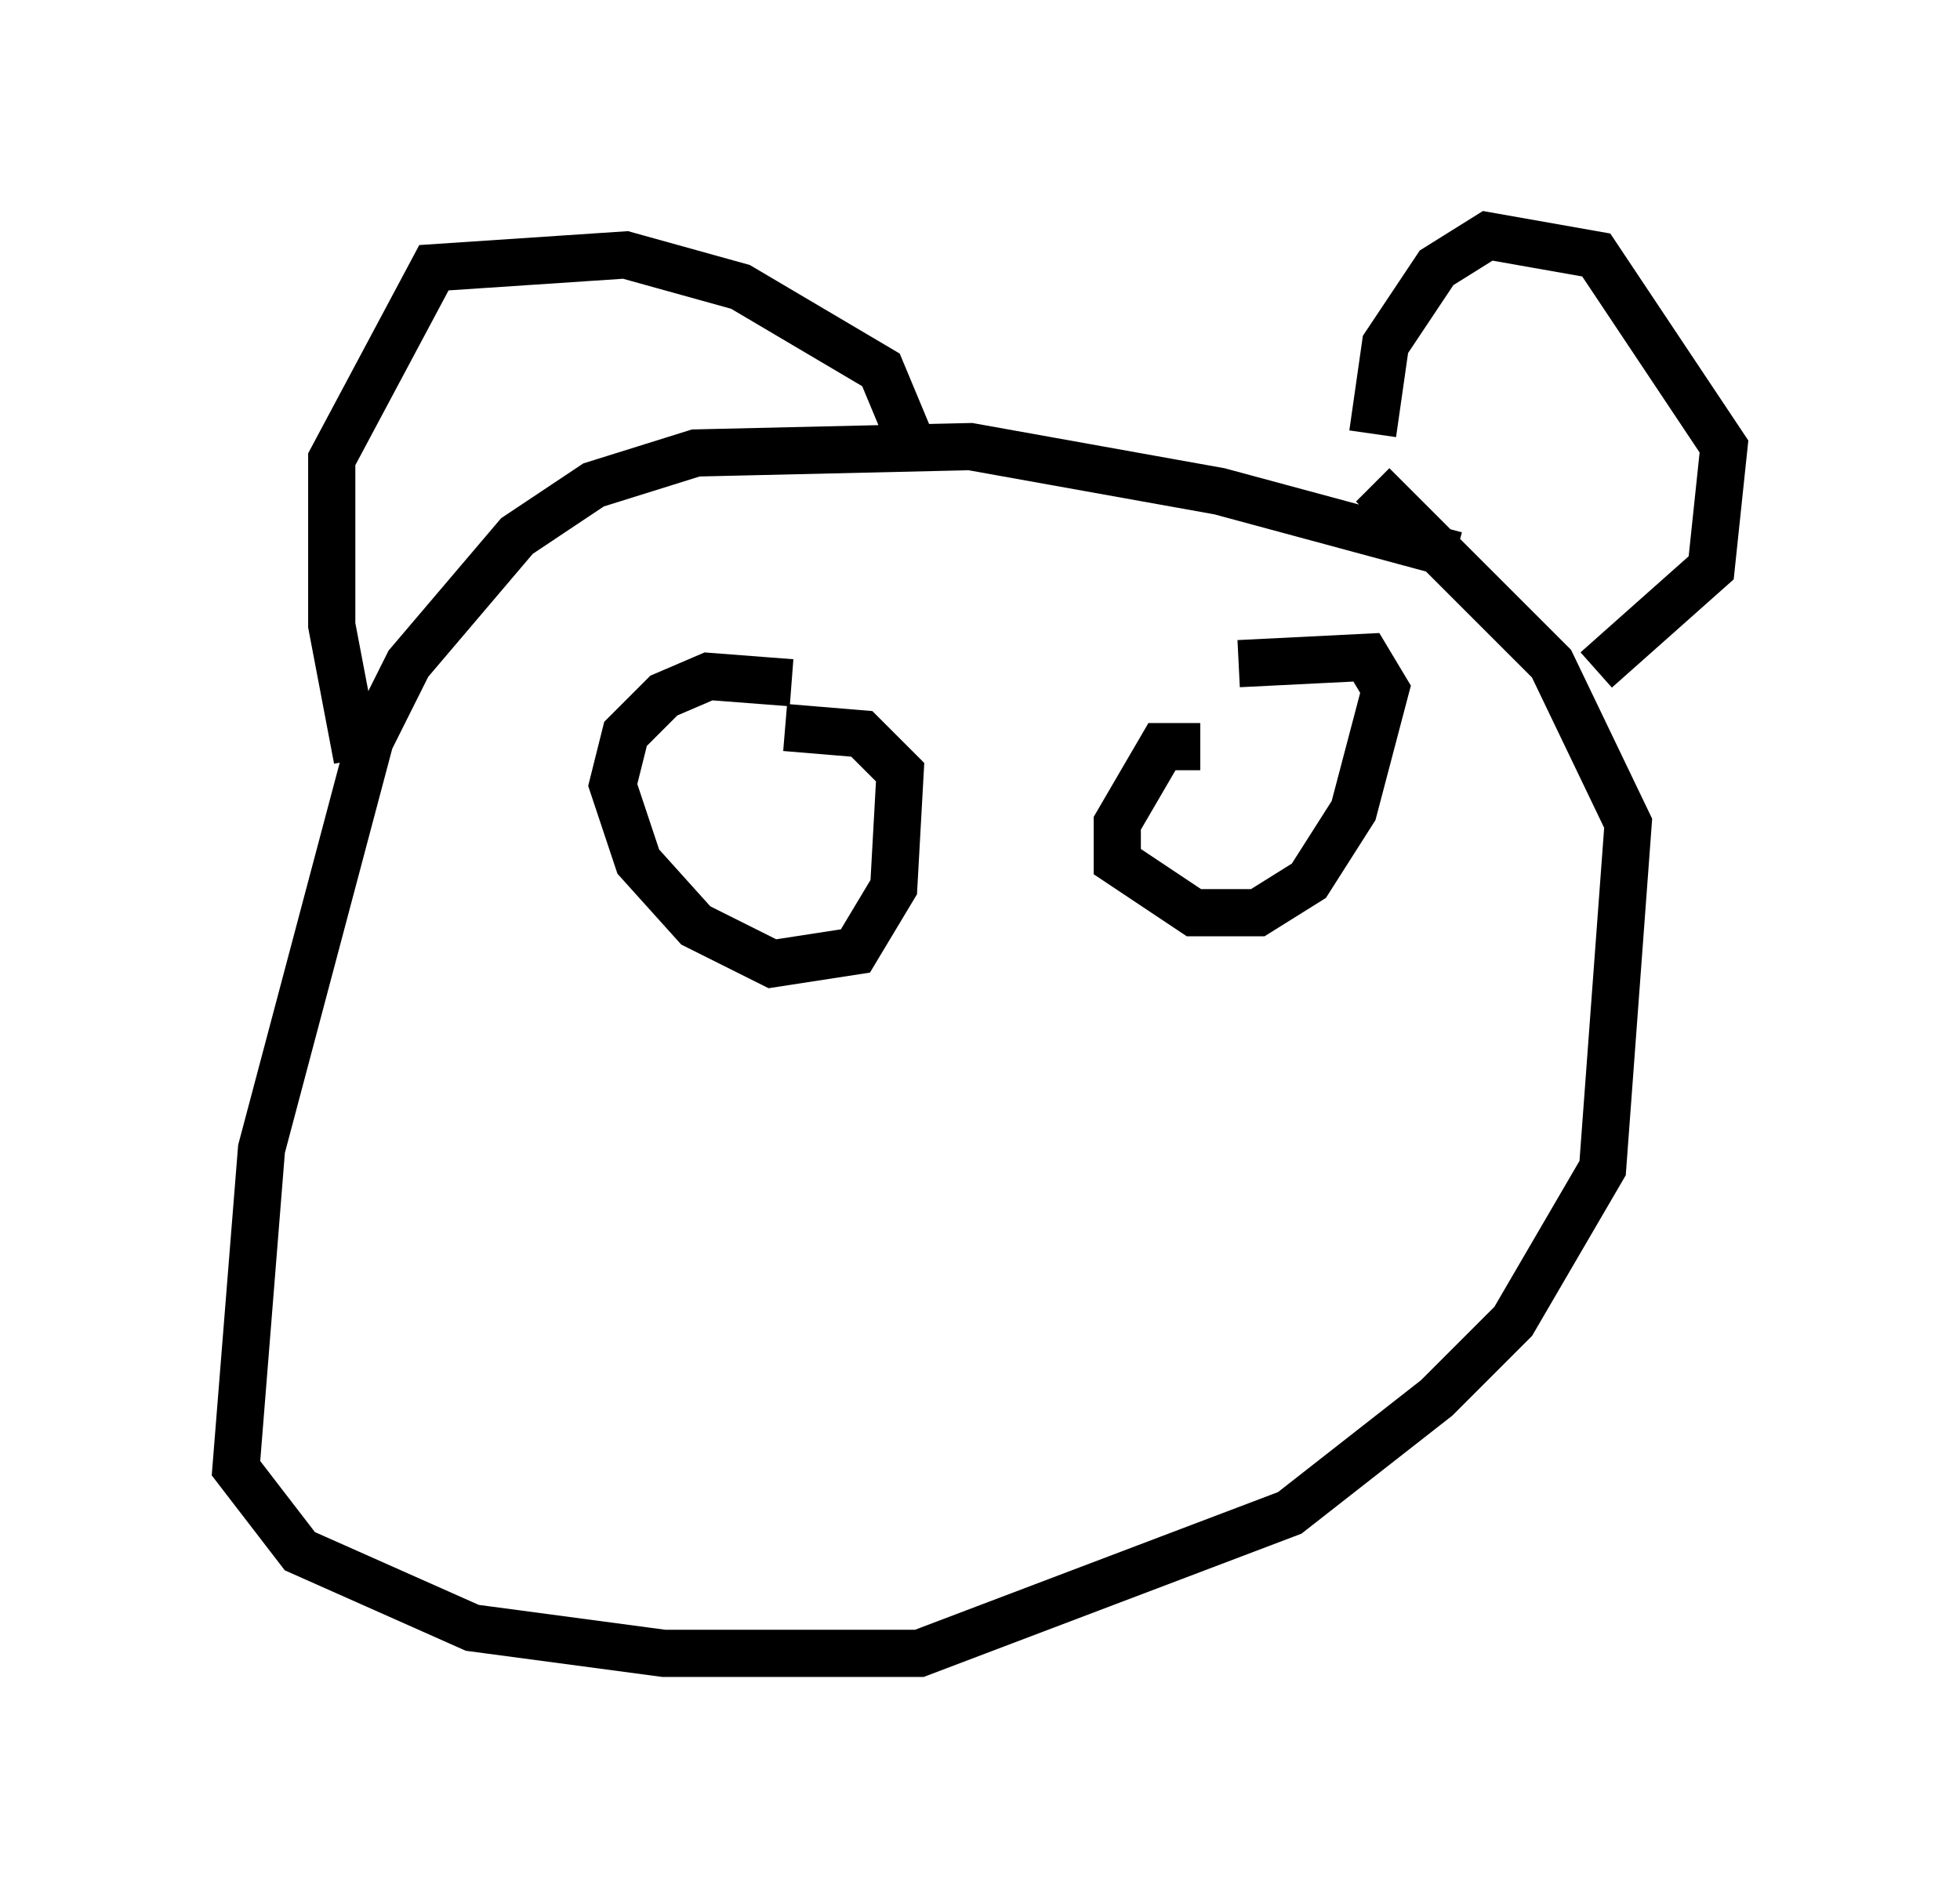 <?xml version="1.0" encoding="utf-8" ?>
<svg baseProfile="full" height="40.04" version="1.1" width="41.529" xmlns="http://www.w3.org/2000/svg" xmlns:ev="http://www.w3.org/2001/xml-events" xmlns:xlink="http://www.w3.org/1999/xlink"><defs /><rect fill="white" height="40.04" width="41.529" x="0" y="0" /><path d="M31.657, 12.442 m-0.812, -0.677 l-5.007, -1.353 -5.277, -0.947 l-5.819, 0.135 -2.165, 0.677 l-1.624, 1.083 -2.3, 2.706 l-0.812, 1.624 -2.3, 8.66 l-0.541, 6.766 1.353, 1.759 l3.654, 1.624 4.059, 0.541 l5.413, 0.0 7.848, -2.977 l3.112, -2.436 1.624, -1.624 l1.894, -3.248 0.541, -7.307 l-1.624, -3.383 -3.789, -3.789 m0.0, -1.083 l0.271, -1.894 1.083, -1.624 l1.083, -0.677 2.3, 0.406 l2.706, 4.059 -0.271, 2.571 l-2.436, 2.165 m-26.251, 1.894 l-0.541, -2.842 0.0, -3.518 l2.165, -4.059 4.059, -0.271 l2.436, 0.677 2.977, 1.759 l0.677, 1.624 m-2.571, 5.007 l-1.759, -0.135 -0.947, 0.406 l-0.812, 0.812 -0.271, 1.083 l0.541, 1.624 1.218, 1.353 l1.624, 0.812 1.759, -0.271 l0.812, -1.353 0.135, -2.436 l-0.812, -0.812 -1.624, -0.135 m8.796, 0.406 l-0.812, 0.0 -0.947, 1.624 l0.0, 0.812 1.624, 1.083 l1.353, 0.0 1.083, -0.677 l0.947, -1.488 0.677, -2.571 l-0.406, -0.677 -2.706, 0.135 " fill="none" stroke="black" stroke-width="1" /></svg>